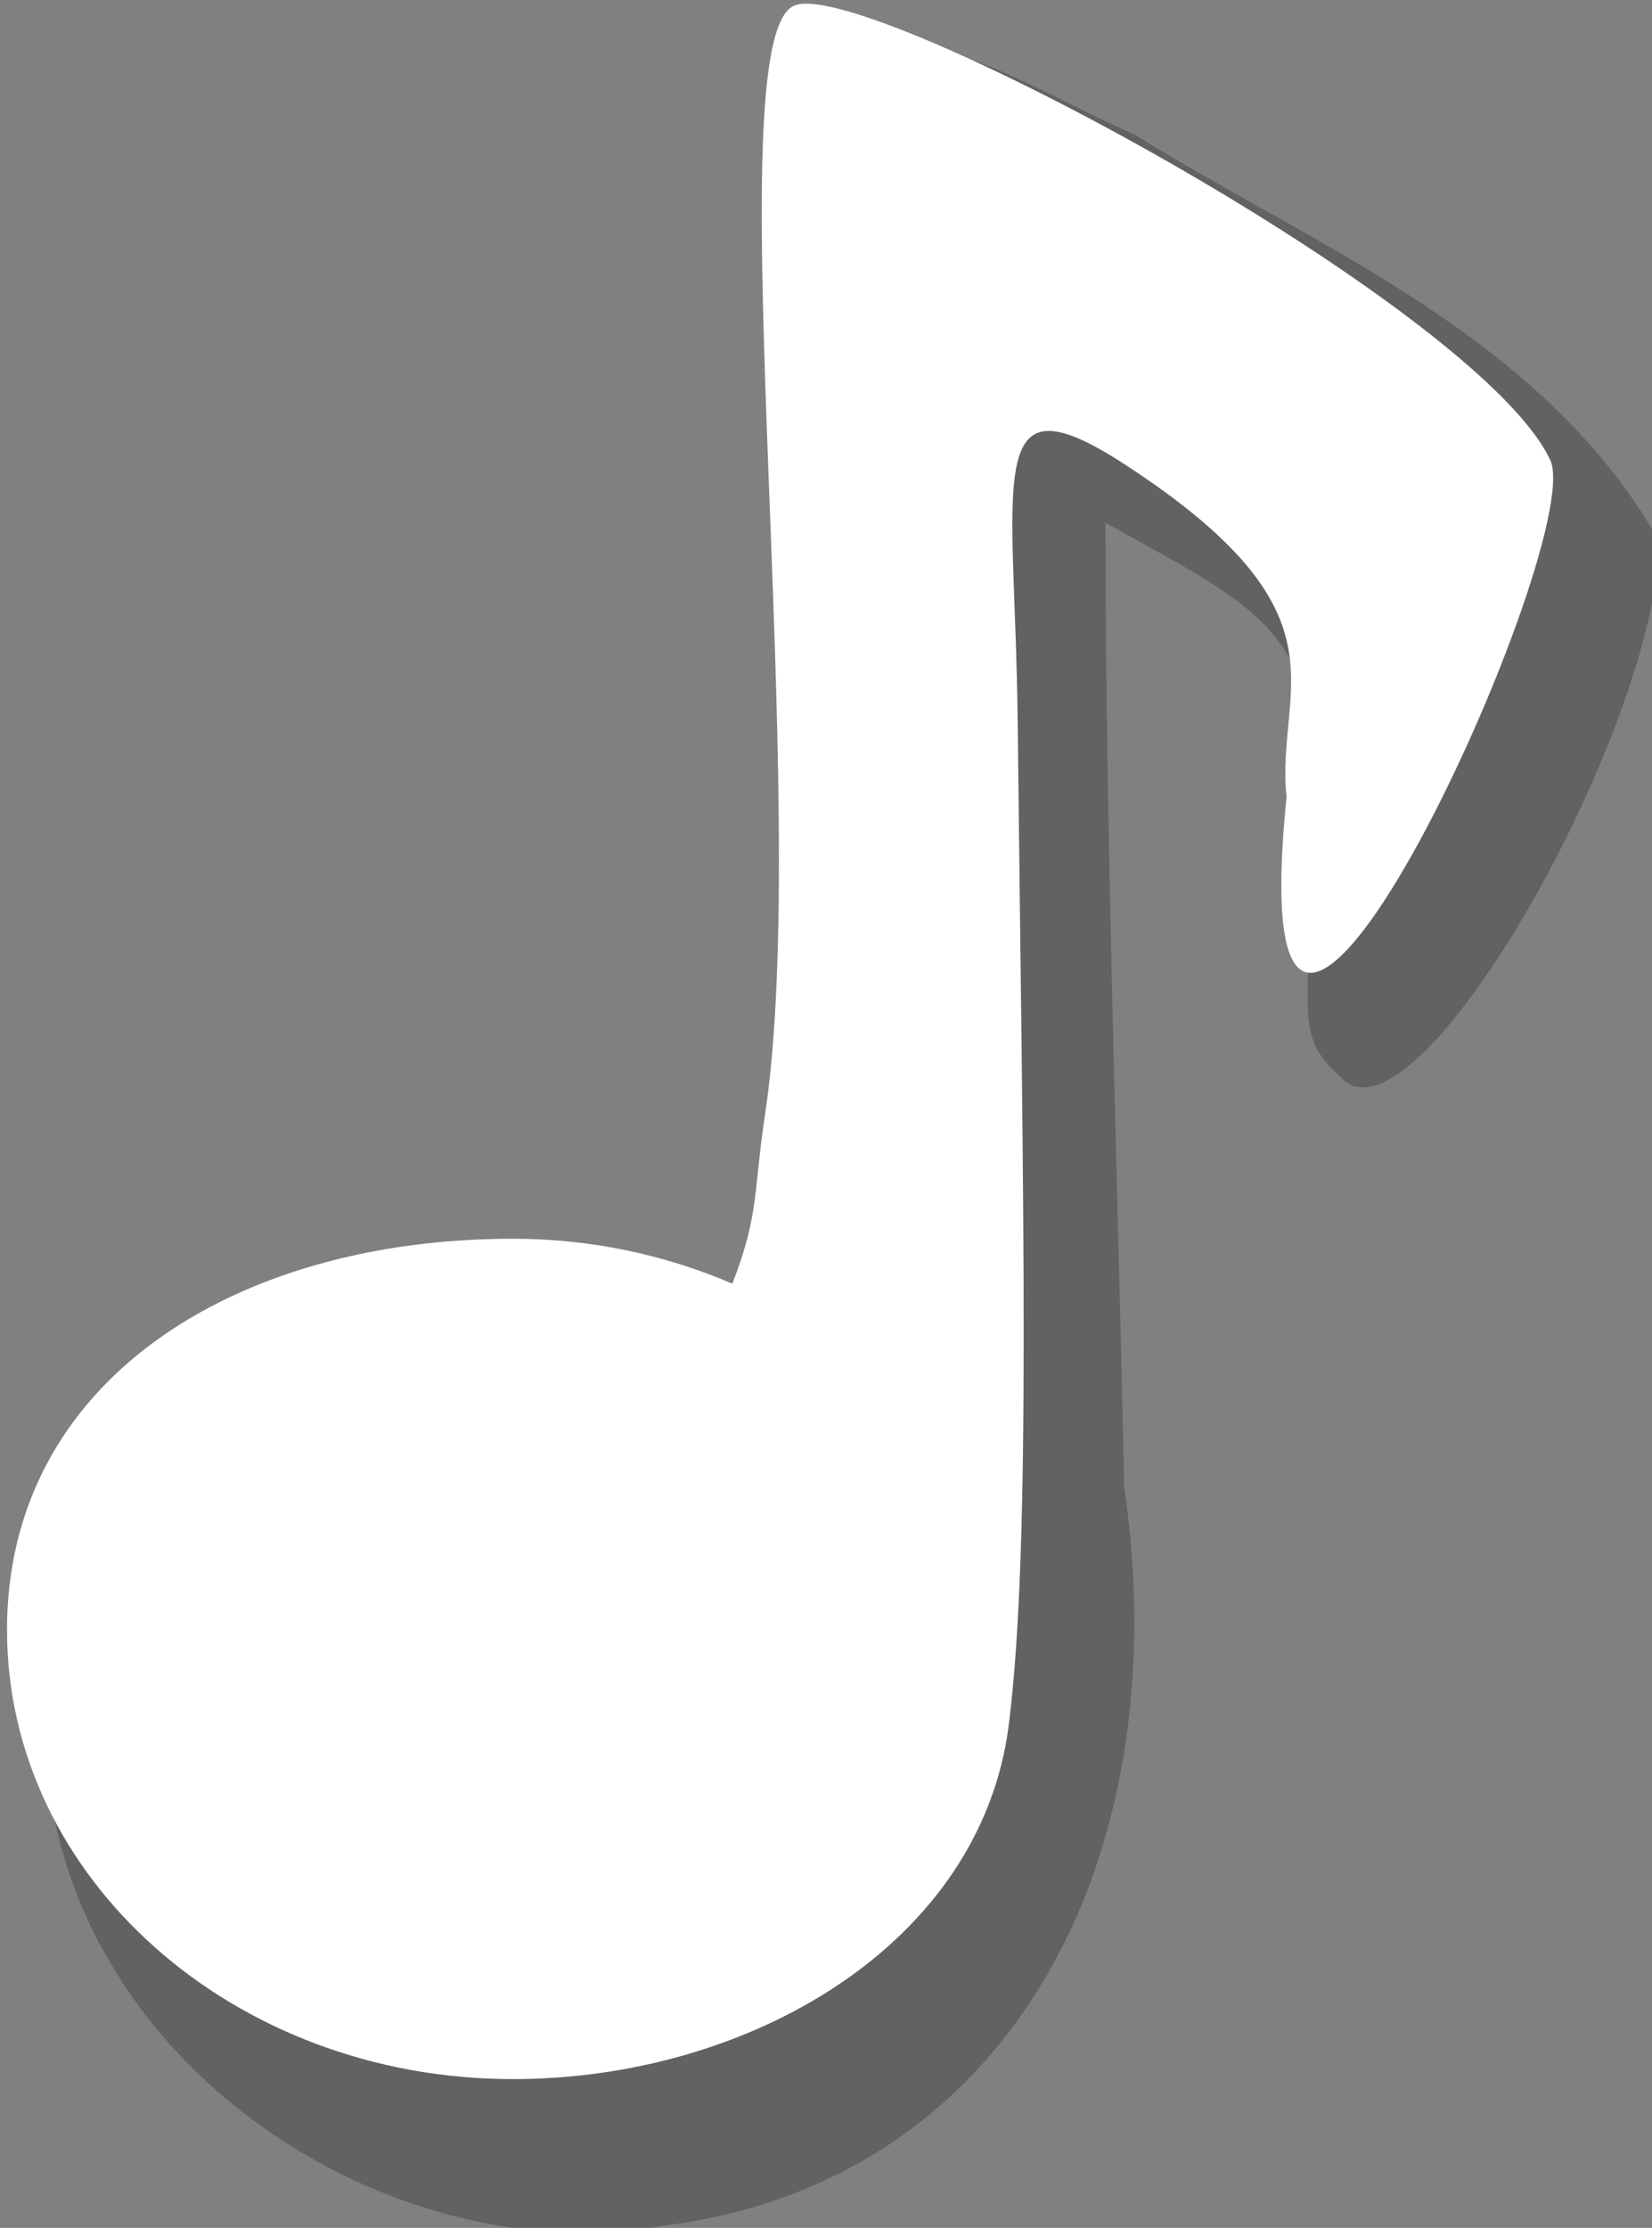 <?xml version="1.0" encoding="UTF-8" standalone="no"?>
<!-- Created with Inkscape (http://www.inkscape.org/) -->

<svg
   width="27.931"
   height="37.661"
   id="svg2"
   version="1.1"
   inkscape:version="1.3 (0e150ed6c4, 2023-07-21)"
   sodipodi:docname="ui_kit .svg"
   xml:space="preserve"
   xmlns:inkscape="http://www.inkscape.org/namespaces/inkscape"
   xmlns:sodipodi="http://sodipodi.sourceforge.net/DTD/sodipodi-0.dtd"
   xmlns="http://www.w3.org/2000/svg"
   xmlns:svg="http://www.w3.org/2000/svg"
   xmlns:rdf="http://www.w3.org/1999/02/22-rdf-syntax-ns#"
   xmlns:cc="http://creativecommons.org/ns#"
   xmlns:dc="http://purl.org/dc/elements/1.1/"><rect width="100%" height="100%" fill="#808080" stroke="none"/><defs
     id="defs4"><linearGradient
       id="swatch9470"
       inkscape:swatch="solid"><stop
         style="stop-color:#000000;stop-opacity:1;"
         offset="0"
         id="stop9470" /></linearGradient><linearGradient
       id="swatch9468"
       inkscape:swatch="solid"><stop
         style="stop-color:#000000;stop-opacity:1;"
         offset="0"
         id="stop9468" /></linearGradient><linearGradient
       id="swatch9466"
       inkscape:swatch="solid"><stop
         style="stop-color:#000000;stop-opacity:1;"
         offset="0"
         id="stop9466" /></linearGradient><linearGradient
       id="swatch9465"
       inkscape:swatch="solid"><stop
         style="stop-color:#000000;stop-opacity:1;"
         offset="0"
         id="stop9465" /></linearGradient><linearGradient
       id="swatch9463"
       inkscape:swatch="solid"><stop
         style="stop-color:#ffffff;stop-opacity:1;"
         offset="0"
         id="stop9463" /></linearGradient><linearGradient
       id="swatch9458"
       inkscape:swatch="solid"><stop
         style="stop-color:#000000;stop-opacity:1;"
         offset="0"
         id="stop9458" /></linearGradient></defs><sodipodi:namedview
     id="base"
     pagecolor="#81dfeb"
     bordercolor="#666666"
     borderopacity="1.0"
     inkscape:pageopacity="1"
     inkscape:pageshadow="2"
     inkscape:zoom="0.33643607"
     inkscape:cx="1694.2297"
     inkscape:cy="1336.0636"
     inkscape:document-units="px"
     inkscape:current-layer="layer1"
     showgrid="false"
     inkscape:window-width="1366"
     inkscape:window-height="705"
     inkscape:window-x="-8"
     inkscape:window-y="-8"
     inkscape:window-maximized="1"
     showguides="true"
     inkscape:guide-bbox="true"
     fit-margin-top="0"
     fit-margin-left="0"
     fit-margin-right="0"
     fit-margin-bottom="0"
     inkscape:showpageshadow="2"
     inkscape:pagecheckerboard="0"
     inkscape:deskcolor="#d1d1d1"
     inkscape:export-bgcolor="#ffffff00" /><g
     inkscape:label="Layer 1"
     inkscape:groupmode="layer"
     id="layer1"
     transform="translate(-329.308,-519.406)"><g
       id="g4609"
       transform="matrix(0.434,0,0,0.491,66.957,403.472)"
       inkscape:export-filename="..\Documents\Godot\Desert_Dash\sprites\sound_normal.svg"
       inkscape:export-xdpi="90"
       inkscape:export-ydpi="90"><path
         inkscape:connector-curvature="0"
         id="path4605"
         d="m 638.25,237.469 c -4.76,1.716 -2.642,8.525 -3.156,12.375 0.067,10.139 1.794,21.648 -0.625,31.062 -10.314,-2.718 -25.212,0.169 -28.031,11.969 -2.128,12.898 12.325,21.69 23.844,19.875 13.398,-1.437 20.169,-12.463 18.005,-25.465 -0.204,-9.321 -0.735,-22.495 -0.724,-33.167 5.195,2.573 8.565,3.736 7.768,8.737 0.577,8.372 -0.788,8.607 1.49,10.434 2.972,2.383 12.091,-11.839 12.337,-18.509 -4.571,-7.111 -13.369,-10.129 -20.469,-14.031 -3.36,-1.294 -6.758,-3.311 -10.438,-3.281 z"
         style="opacity:0.236;fill:#000000;fill-opacity:1;stroke:none"
         sodipodi:nodetypes="ccccccccsccc" /><path
         inkscape:connector-curvature="0"
         id="path4585"
         d="m 635.94,236.244 c -0.296,-0.006 -0.527,0.043 -0.699,0.178 -2.751,2.144 0.892,27.346 -0.942,38.066 -0.459,2.68 -0.217,3.411 -1.273,5.824 -2.591,-0.983 -5.478,-1.547 -8.549,-1.547 -10.888,0 -19.709,4.92 -19.709,13.466 0,8.546 8.822,15.466 19.709,15.466 9.239,0 18.242,-4.661 19.318,-12.201 0.872,-6.114 0.559,-17.644 0.346,-34.568 -0.105,-8.302 -1.407,-12.019 4.122,-8.85 9.057,5.191 5.896,7.719 6.354,11.471 -2.021,17.636 11.655,-8.515 10.288,-11.559 -2.579,-5.025 -24.523,-15.667 -28.966,-15.746 z"
         style="fill:#ffffff;fill-opacity:1;stroke:none"
         sodipodi:nodetypes="ccscsssssscccc" /></g></g></svg>
